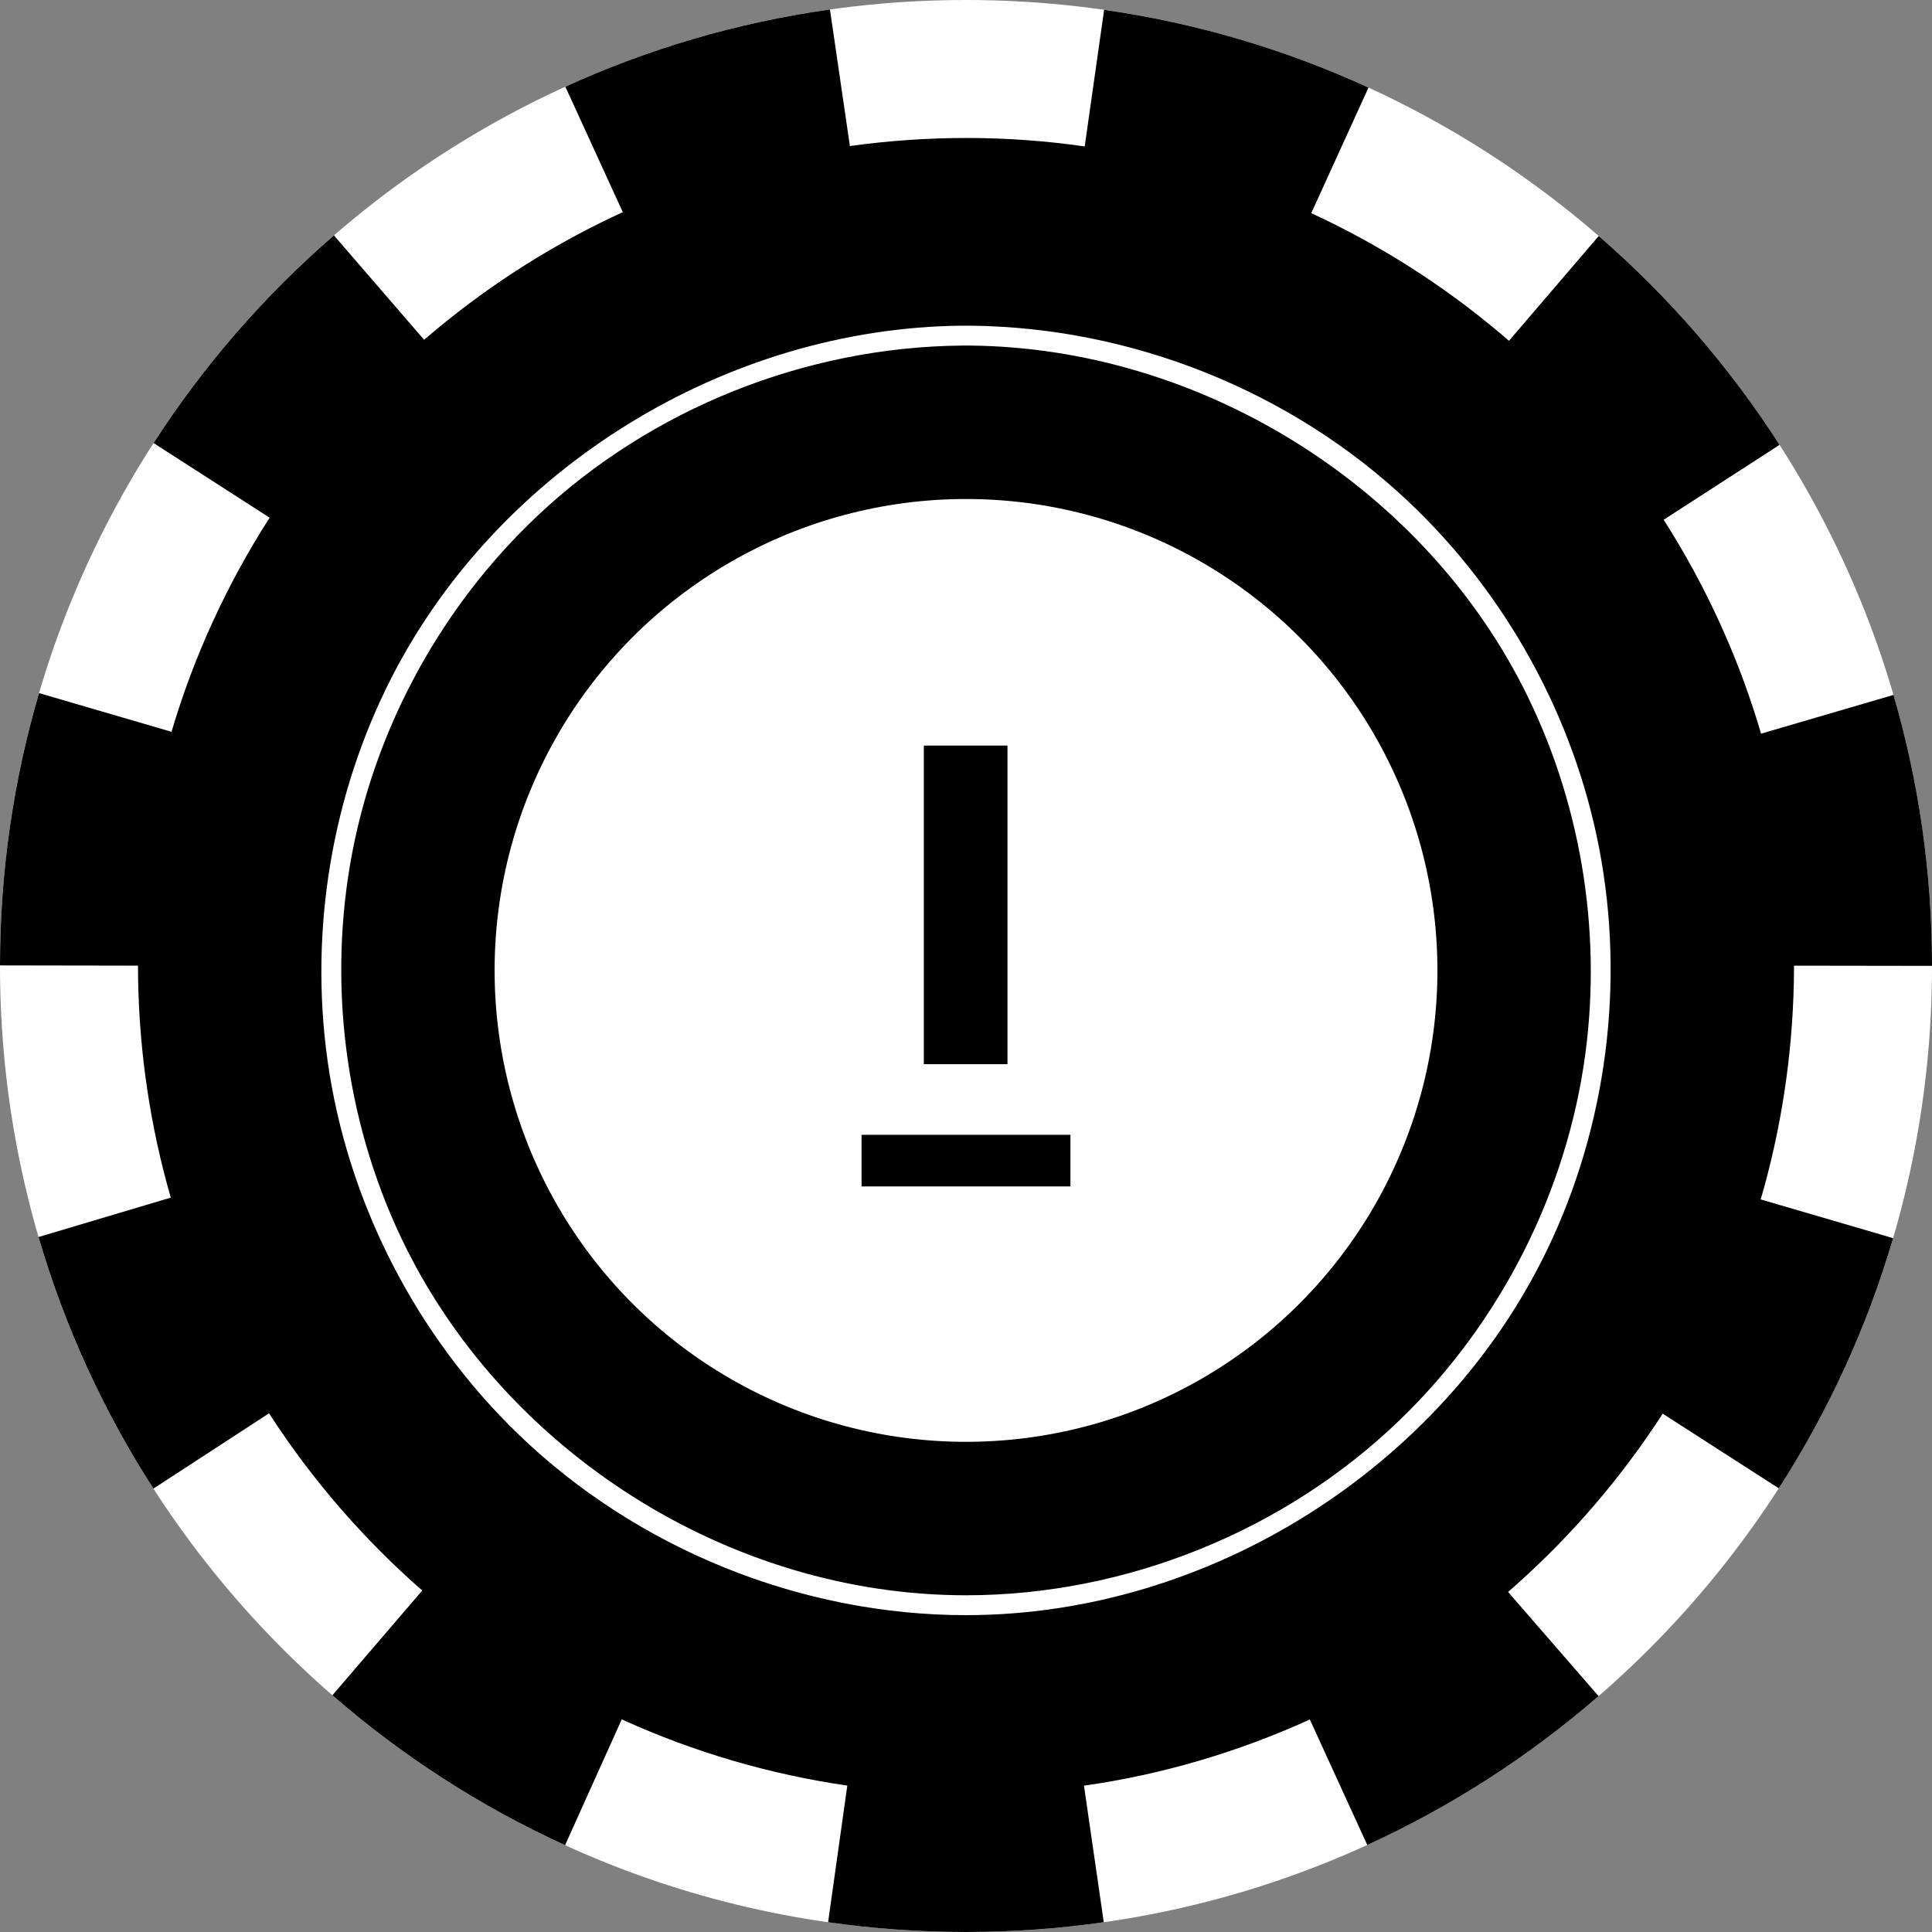 <?xml version="1.0" encoding="UTF-8" standalone="no"?><!DOCTYPE svg PUBLIC "-//W3C//DTD SVG 1.1//EN" "http://www.w3.org/Graphics/SVG/1.1/DTD/svg11.dtd"><svg width="100%" height="100%" viewBox="0 0 175 175" version="1.1" xmlns="http://www.w3.org/2000/svg" xmlns:xlink="http://www.w3.org/1999/xlink" xml:space="preserve" xmlns:serif="http://www.serif.com/" style="fill-rule:evenodd;clip-rule:evenodd;stroke-linejoin:round;stroke-miterlimit:1.414;"><rect x="0" y="0" width="175" height="175" fill="#808080" stroke="none"/><path d="M175.001,87.488c0,48.346 -39.169,87.512 -87.515,87.512c-48.32,0 -87.487,-39.166 -87.487,-87.512c0,-48.32 39.167,-87.488 87.487,-87.488c48.346,0 87.515,39.168 87.515,87.488" style="fill:#fff;fill-rule:nonzero;"/><path d="M75.177,0.859l1.806,12.369c7.038,-0.974 14.205,-0.985 21.269,0.037l1.759,-12.376c8.43,1.207 16.472,3.615 23.947,7.044l-5.185,11.374c6.167,2.845 11.939,6.523 17.124,10.891c0.262,0.223 0.524,0.446 0.784,0.672l8.132,-9.493c6.319,5.481 11.844,11.852 16.38,18.918l-10.499,6.784c3.635,5.689 6.507,11.864 8.506,18.325c0.107,0.35 0.212,0.701 0.315,1.052l11.997,-3.51c2.271,7.786 3.489,16.022 3.489,24.542l0,0l-12.5,-0.018l0,0.262c-0.033,6.696 -0.932,13.376 -2.719,19.859c-0.098,0.352 -0.198,0.703 -0.3,1.053l11.997,3.509c-2.374,8.103 -5.889,15.718 -10.358,22.659l-10.513,-6.762l-0.037,0.056c-3.675,5.677 -8.102,10.85 -13.146,15.367c-0.274,0.243 -0.549,0.485 -0.825,0.726l8.197,9.437c-6.267,5.433 -13.314,9.991 -20.952,13.482l-5.201,-11.366l-0.078,0.035c-6.484,2.942 -13.378,4.968 -20.381,5.958l1.793,12.371c-4.08,0.583 -8.251,0.884 -12.492,0.884c-4.236,0 -8.403,-0.301 -12.478,-0.883l1.74,-12.378c-7.018,-1.016 -13.885,-3.029 -20.324,-5.951c-0.036,-0.017 -0.072,-0.033 -0.108,-0.049l-5.131,11.398c-7.687,-3.51 -14.778,-8.102 -21.078,-13.58l8.14,-9.487c-5.32,-4.65 -9.983,-10.036 -13.819,-15.962c-0.02,-0.031 -0.039,-0.061 -0.059,-0.091l-10.474,6.822c-4.496,-6.978 -8.027,-14.637 -10.405,-22.79l11.98,-3.569c-1.859,-6.429 -2.845,-13.114 -2.961,-19.777c-0.006,-0.412 -0.011,-0.824 -0.01,-1.236l-12.5,-0.021c0.004,-8.565 1.239,-16.843 3.537,-24.665l11.999,3.505c2.027,-6.853 5.038,-13.406 8.889,-19.393l-10.513,-6.761c4.53,-7.026 10.04,-13.361 16.337,-18.812l8.169,9.461l0.169,-0.146c5.097,-4.376 10.779,-8.071 16.807,-10.943c0.339,-0.161 0.679,-0.319 1.02,-0.475l-5.204,-11.365c7.484,-3.415 15.533,-5.805 23.968,-6.993Z" style="fill-rule:nonzero;"/><path d="M87.878,29.501c14.631,0.138 29.049,5.902 39.653,15.892c8.869,8.355 15.034,19.52 17.324,31.458c2.34,12.198 0.688,25.148 -4.717,36.359c-9.465,19.631 -30.519,33.09 -52.637,33.09c-14.948,0 -29.778,-5.995 -40.537,-16.376c-9.303,-8.976 -15.506,-21.086 -17.296,-33.862c-1.656,-11.82 0.391,-24.133 5.826,-34.74c9.699,-18.925 30.273,-31.619 51.63,-31.821c0.251,-0.001 0.503,-0.001 0.754,0Zm-0.743,1.8c-14.186,0.134 -28.152,5.719 -38.43,15.402c-8.58,8.084 -14.566,18.893 -16.791,30.488c-2.246,11.711 -0.699,24.137 4.423,34.928c9.116,19.204 29.6,32.381 51.164,32.381c14.464,0 28.86,-5.81 39.287,-15.872c9.086,-8.767 15.136,-20.635 16.812,-33.169c1.515,-11.333 -0.472,-23.126 -5.694,-33.316c-9.401,-18.344 -29.331,-30.646 -50.039,-30.842c-0.244,-0.001 -0.488,-0.001 -0.732,0Z" style="fill:#fff;fill-rule:nonzero;"/><circle cx="87.501" cy="87.9" r="42.7" style="fill:#fff;"/><rect x="83.68" y="67.534" width="7.577" height="28.859"/><rect x="78.04" y="102.791" width="18.92" height="4.675"/></svg>